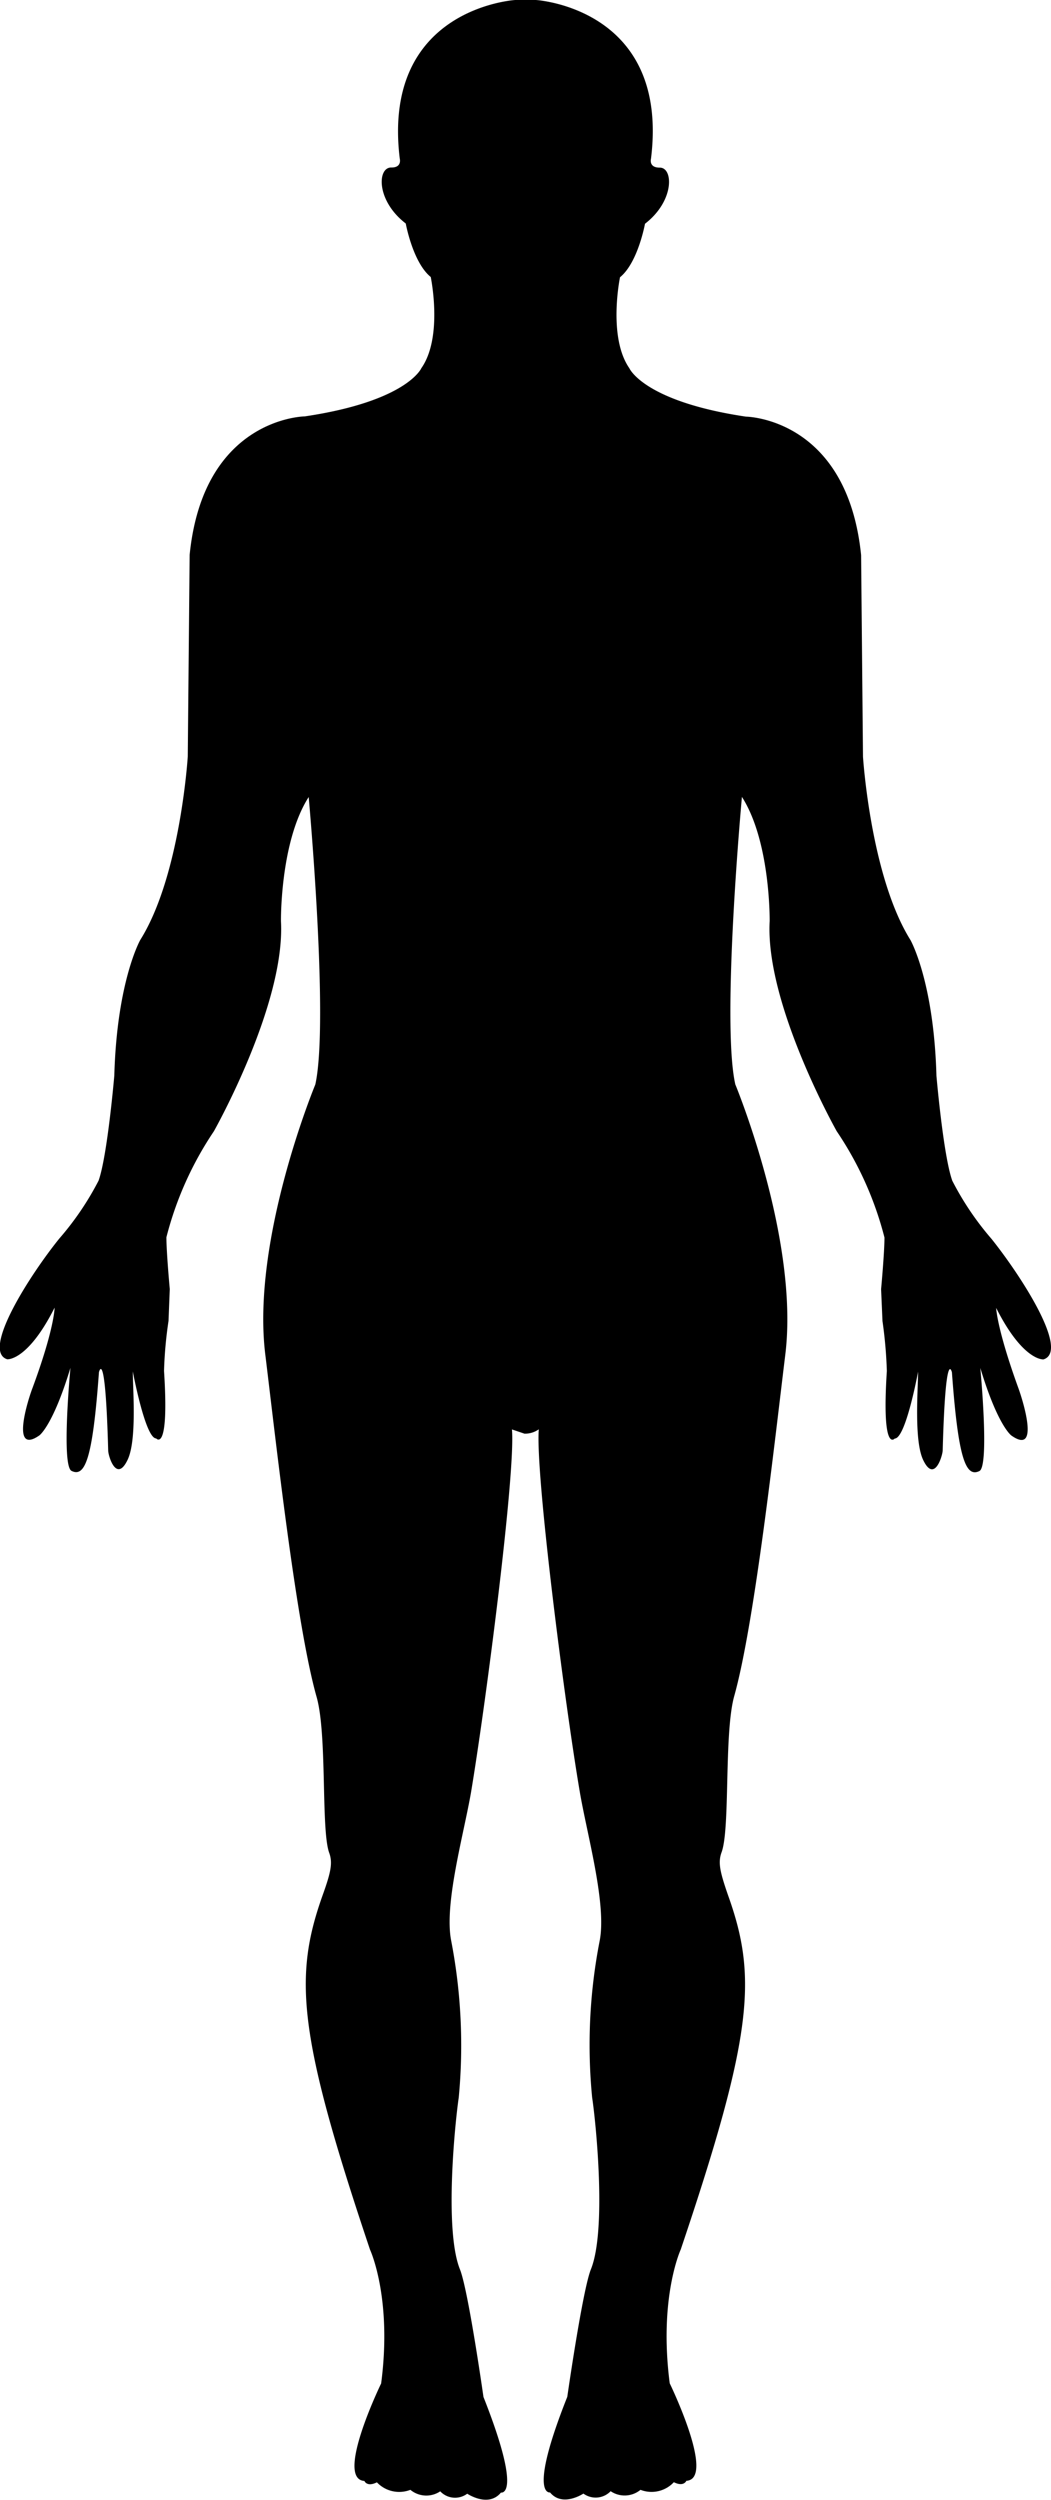 <svg id="Ebene_1" data-name="Ebene 1" xmlns="http://www.w3.org/2000/svg" width="84.13" height="200" viewBox="0 0 84.13 200">
  <path d="M103.13,114.34c-.29,3.47,2.06,21.84,3.28,29,.58,3.42,2.17,9,1.59,11.93a43.39,43.39,0,0,0-.6,12.53c.29,1.89,1.18,10.57-.1,13.74-.67,1.67-1.89,10.2-1.89,10.2-3.18,8-1.38,7.65-1.38,7.65,1,1.21,2.67.09,2.67.09a1.66,1.66,0,0,0,2.18-.19,2,2,0,0,0,2.39-.11,2.44,2.44,0,0,0,2.67-.61c.8.4,1-.11,1-.11,2.39-.15-1.33-7.8-1.33-7.8-.89-6.87.88-10.7.88-10.7,5.82-17.25,6.12-21.83,3.79-28.34-.65-1.88-.82-2.62-.52-3.44.7-1.88.19-9.44,1-12.45,1.64-5.8,3.26-20.49,4.1-27.35,1.14-9.24-4-21.63-4-21.63-1.13-5,.53-23,.53-23,2.3,3.6,2.22,9.94,2.22,9.94-.37,6.64,5.37,16.81,5.37,16.81A27.2,27.2,0,0,1,130.8,99c0,1.2-.27,4.13-.27,4.13l.11,2.55a35.74,35.74,0,0,1,.35,4c-.43,6.65.63,5.4.63,5.4.89,0,1.87-5.35,1.87-5.35,0,1.38-.34,5.51.41,7.07.89,1.86,1.54-.32,1.56-.76.23-8.47.74-6.25.74-6.25.5,6.87,1.1,8.43,2.2,7.89.82-.4.07-8.25.07-8.25,1.41,4.67,2.49,5.41,2.49,5.41,2.33,1.64.89-2.89.56-3.79-1.73-4.77-1.78-6.42-1.78-6.42,2.16,4.28,3.79,4.12,3.79,4.12,2.11-.67-1.84-6.74-4.16-9.64a23.46,23.46,0,0,1-3.14-4.65c-.72-2-1.27-8.4-1.27-8.4-.21-7.57-2.08-10.86-2.08-10.86-3.2-5.12-3.8-14.67-3.8-14.67l-.15-16.12c-1.12-11-9.22-11.08-9.22-11.08-8.19-1.22-9.33-3.87-9.33-3.87-1.74-2.5-.75-7.28-.75-7.28,1.44-1.17,2-4.28,2-4.28,2.39-1.84,2.27-4.52,1.17-4.49-.89,0-.69-.71-.69-.71C113.61.62,102.89,0,102.89,0h-1.64S90.53.62,92,12.69c0,0,.2.73-.69.71-1.11,0-1.21,2.65,1.17,4.48,0,0,.56,3.11,2,4.28,0,0,1,4.79-.75,7.29,0,0-1.13,2.64-9.33,3.86,0,0-8.12.08-9.22,11.08l-.15,16.13s-.59,9.55-3.8,14.67c0,0-1.87,3.29-2.08,10.85,0,0-.55,6.42-1.26,8.41a23.38,23.38,0,0,1-3.15,4.64c-2.34,2.9-6.26,9-4.16,9.65,0,0,1.63.16,3.79-4.13,0,0,0,1.65-1.77,6.43-.34.88-1.79,5.42.55,3.79,0,0,1.08-.75,2.49-5.41,0,0-.75,7.85.09,8.25,1.09.53,1.69-1,2.19-7.89,0,0,.51-2.22.74,6.25,0,.44.66,2.62,1.55.76.76-1.56.42-5.69.42-7.08,0,0,1,5.36,1.87,5.36,0,0,1.06,1.25.63-5.4a33.08,33.08,0,0,1,.36-4l.1-2.55s-.27-2.92-.27-4.14a27.2,27.2,0,0,1,3.8-8.48s5.74-10.16,5.37-16.81c0,0-.08-6.34,2.22-9.93,0,0,1.64,18,.53,23,0,0-5.15,12.39-4,21.63.84,6.87,2.46,21.55,4.1,27.35.86,3,.35,10.56,1,12.45.31.82.15,1.58-.52,3.44-2.31,6.5-2,11.08,3.8,28.34,0,0,1.79,3.83.89,10.7,0,0-3.72,7.65-1.34,7.8,0,0,.19.51,1,.11a2.46,2.46,0,0,0,2.68.6,2,2,0,0,0,2.39.12,1.63,1.63,0,0,0,2.16.19s1.69,1.14,2.7-.09c0,0,1.78.39-1.4-7.65,0,0-1.21-8.52-1.88-10.2-1.28-3.17-.38-11.87-.1-13.74a44.15,44.15,0,0,0-.6-12.54c-.59-2.94,1-8.5,1.59-11.92,1.2-7.19,3.57-25.56,3.27-29l1,.34A1.91,1.91,0,0,0,103.13,114.34Z" transform="translate(-60)"/>
</svg>
